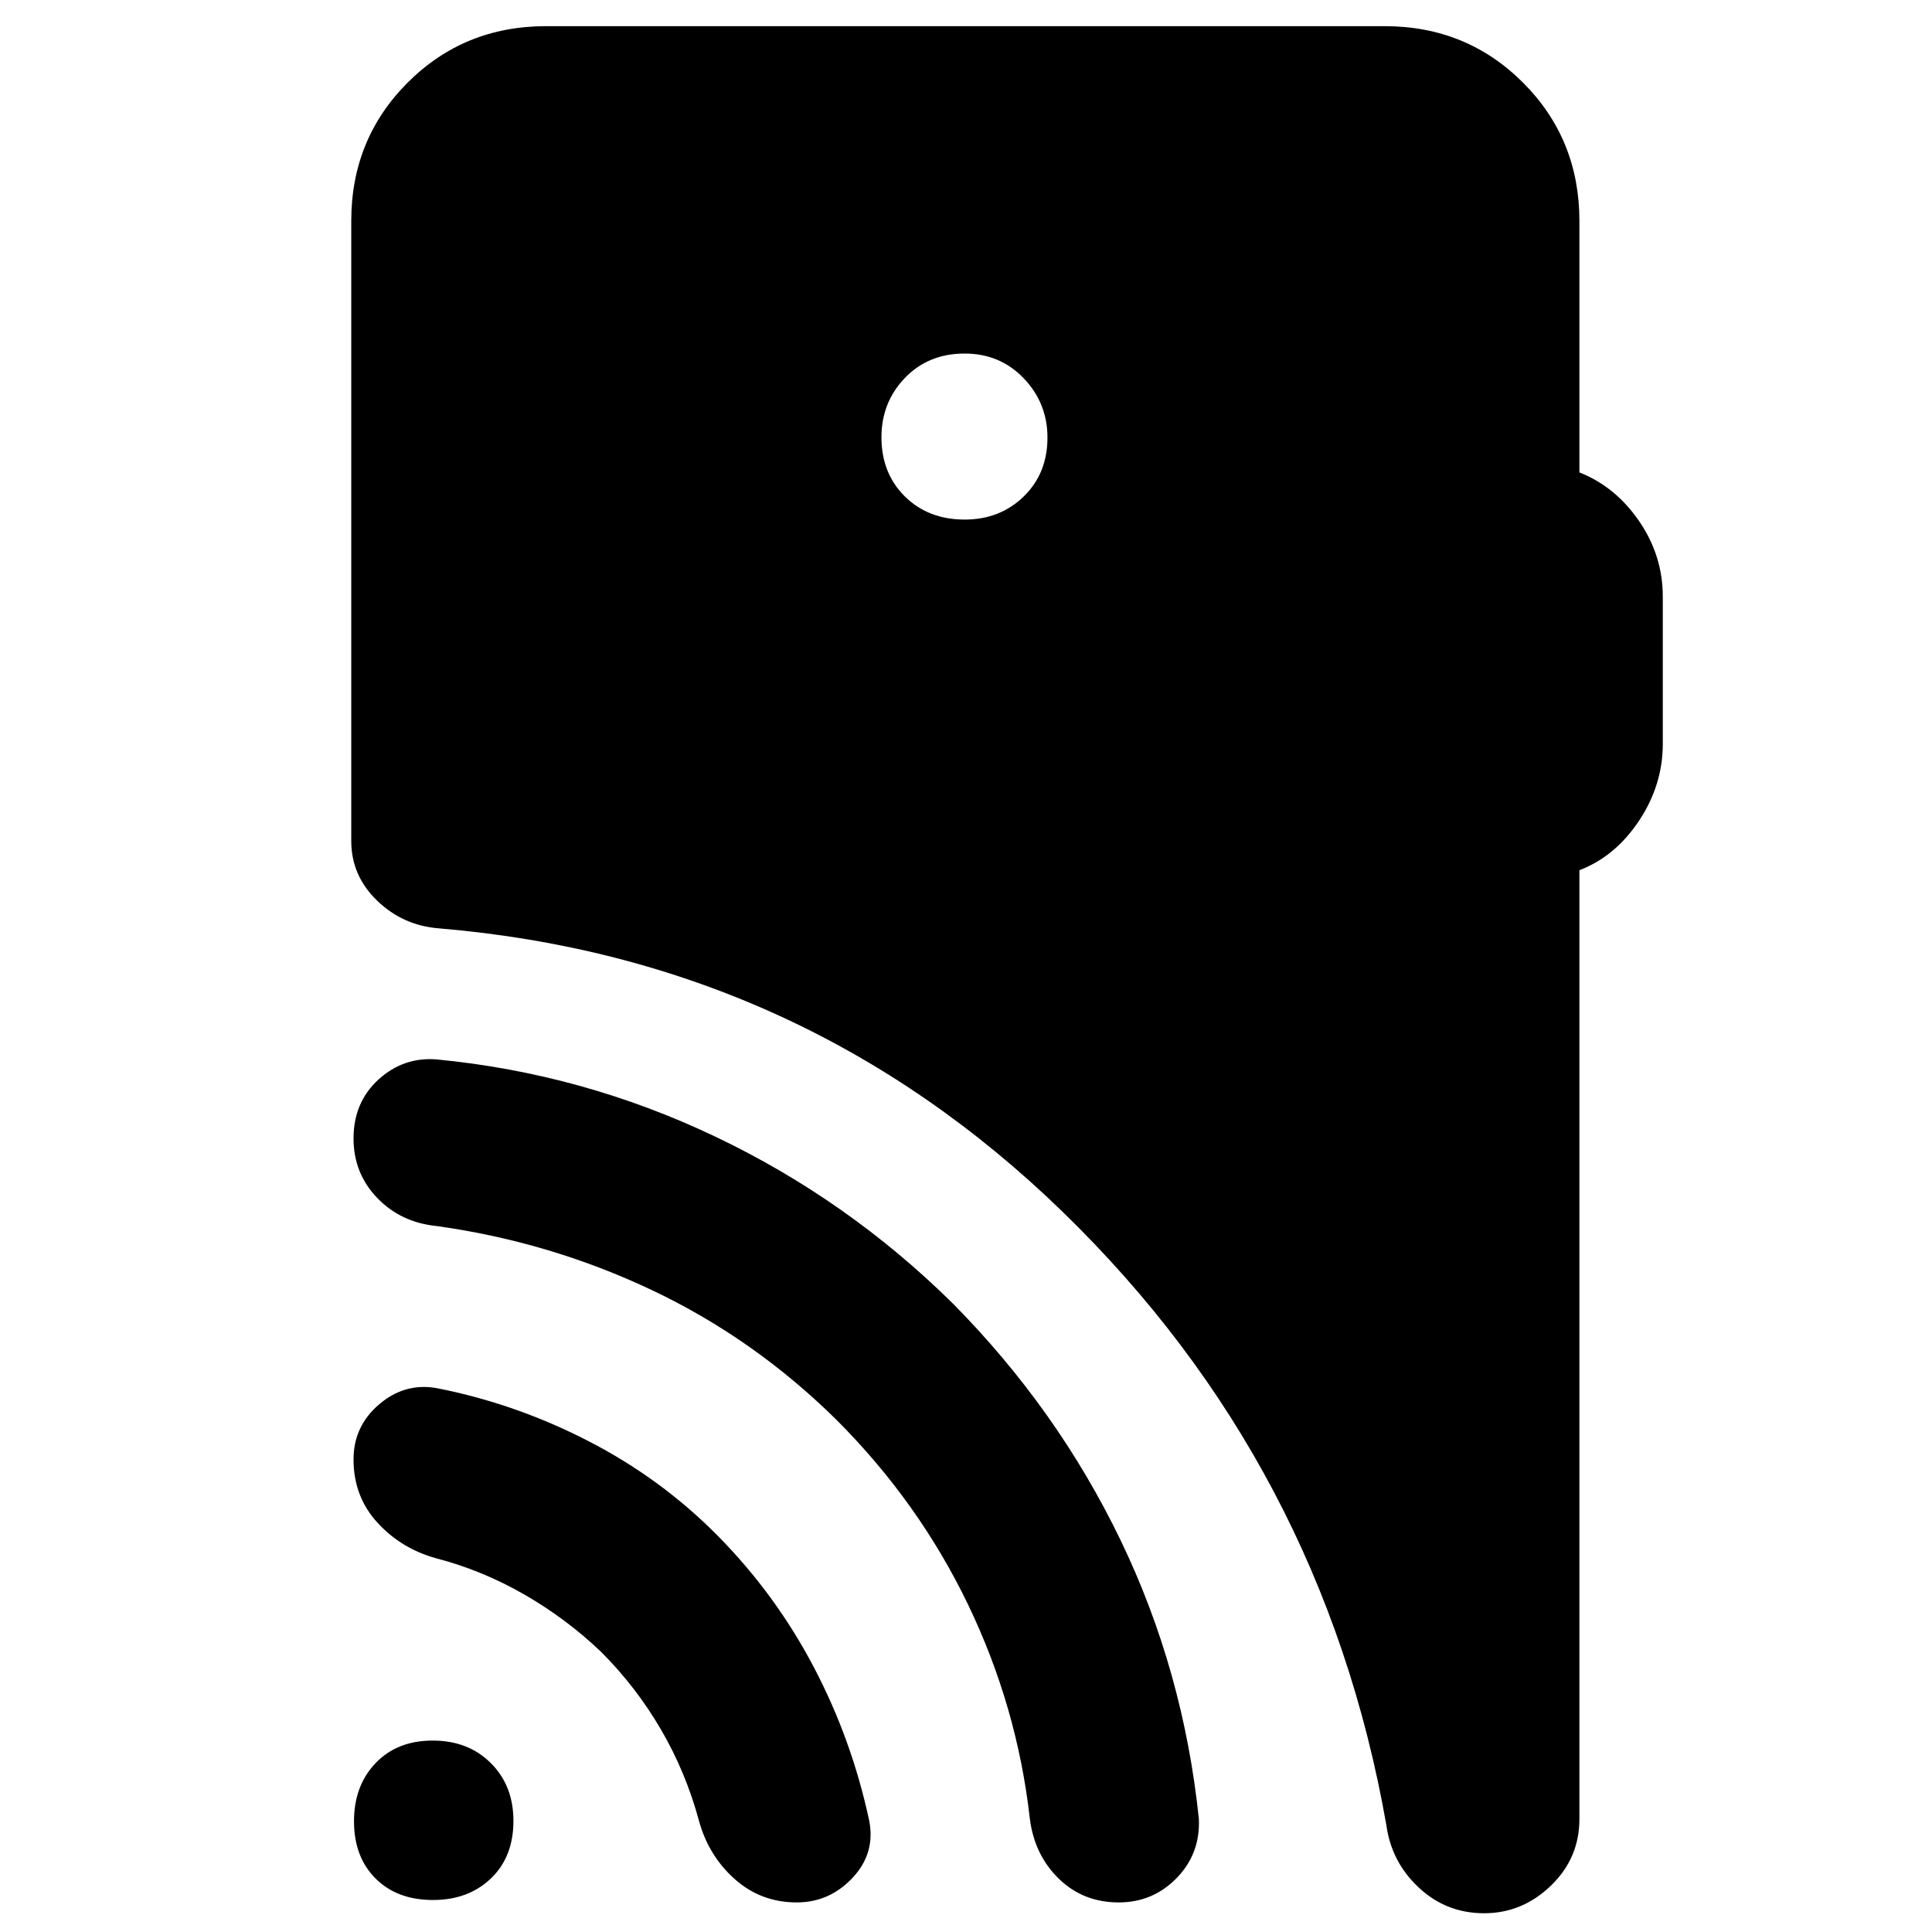 <svg xmlns="http://www.w3.org/2000/svg" height="40" viewBox="0 -960 960 960" width="40"><path d="M215.18-15.9q-17.87 0-28.58-10.7-10.7-10.71-10.7-28.39t10.7-28.9q10.71-11.23 28.39-11.23t28.9 11.2q11.23 11.19 11.23 28.74 0 17.87-11.2 28.58-11.19 10.7-28.74 10.7Zm83.63-123.17q-17.1-16.39-38.06-28.5-20.97-12.11-43.84-18.07-17.44-4.76-29.34-17.74-11.9-12.97-11.9-31.45 0-16.47 12.7-27.34 12.71-10.86 28.54-8.09 39.18 7.65 75.39 26.29 36.22 18.64 64.28 47.03 28.72 29.06 47.69 65.14 18.98 36.08 27.62 76.42 3.21 16.24-8.26 28.46Q412.16-14.7 395.9-14.7q-17.81 0-30.84-11.61-13.02-11.62-17.78-29.07-6.53-24.1-18.85-45.23-12.33-21.13-29.62-38.46Zm116.74-115.51q-40.91-40.35-91.56-64.34-50.64-23.98-106.74-31.83-18-1.73-29.79-13.98t-11.79-29.57q0-17.99 12.41-29.3 12.41-11.31 28.93-9.98 72.6 7 138.46 38.38 65.87 31.38 118.18 83.08 51.83 52.5 83.11 117.33 31.29 64.83 38.95 138.62.74 17.3-11.07 29.39-11.8 12.08-28.75 12.08-17.68 0-29.78-11.79-12.1-11.79-14.39-29.79-6.27-55.68-30.76-106.54-24.5-50.85-65.41-91.76Zm63.8-447.25q17.55 0 29.34-11.49 11.79-11.5 11.79-29.22 0-17.16-11.79-29.47-11.79-12.31-29.34-12.31-18.1 0-29.73 12.14-11.63 12.13-11.63 29.44 0 17.92 11.63 29.42 11.63 11.49 29.73 11.49ZM784.8-527.59v471.42q0 19.54-14.21 33.19-14.2 13.66-33.13 13.66-18.85 0-32.48-12.75-13.63-12.76-16.11-31.07Q657.38-232.21 528-357.87 398.62-483.52 218.23-498.69q-17.93-1.34-30.81-13.76-12.88-12.43-12.88-29.61v-308.13q0-40.74 28.03-68.77Q230.61-947 271.35-947h416.64q40.73 0 68.77 28.04 28.04 28.03 28.04 68.77v124.93q17.85 7.02 29.64 24.16t11.79 37.56v73.16q0 20.42-11.79 38.18-11.79 17.76-29.64 24.61Z"/></svg>
